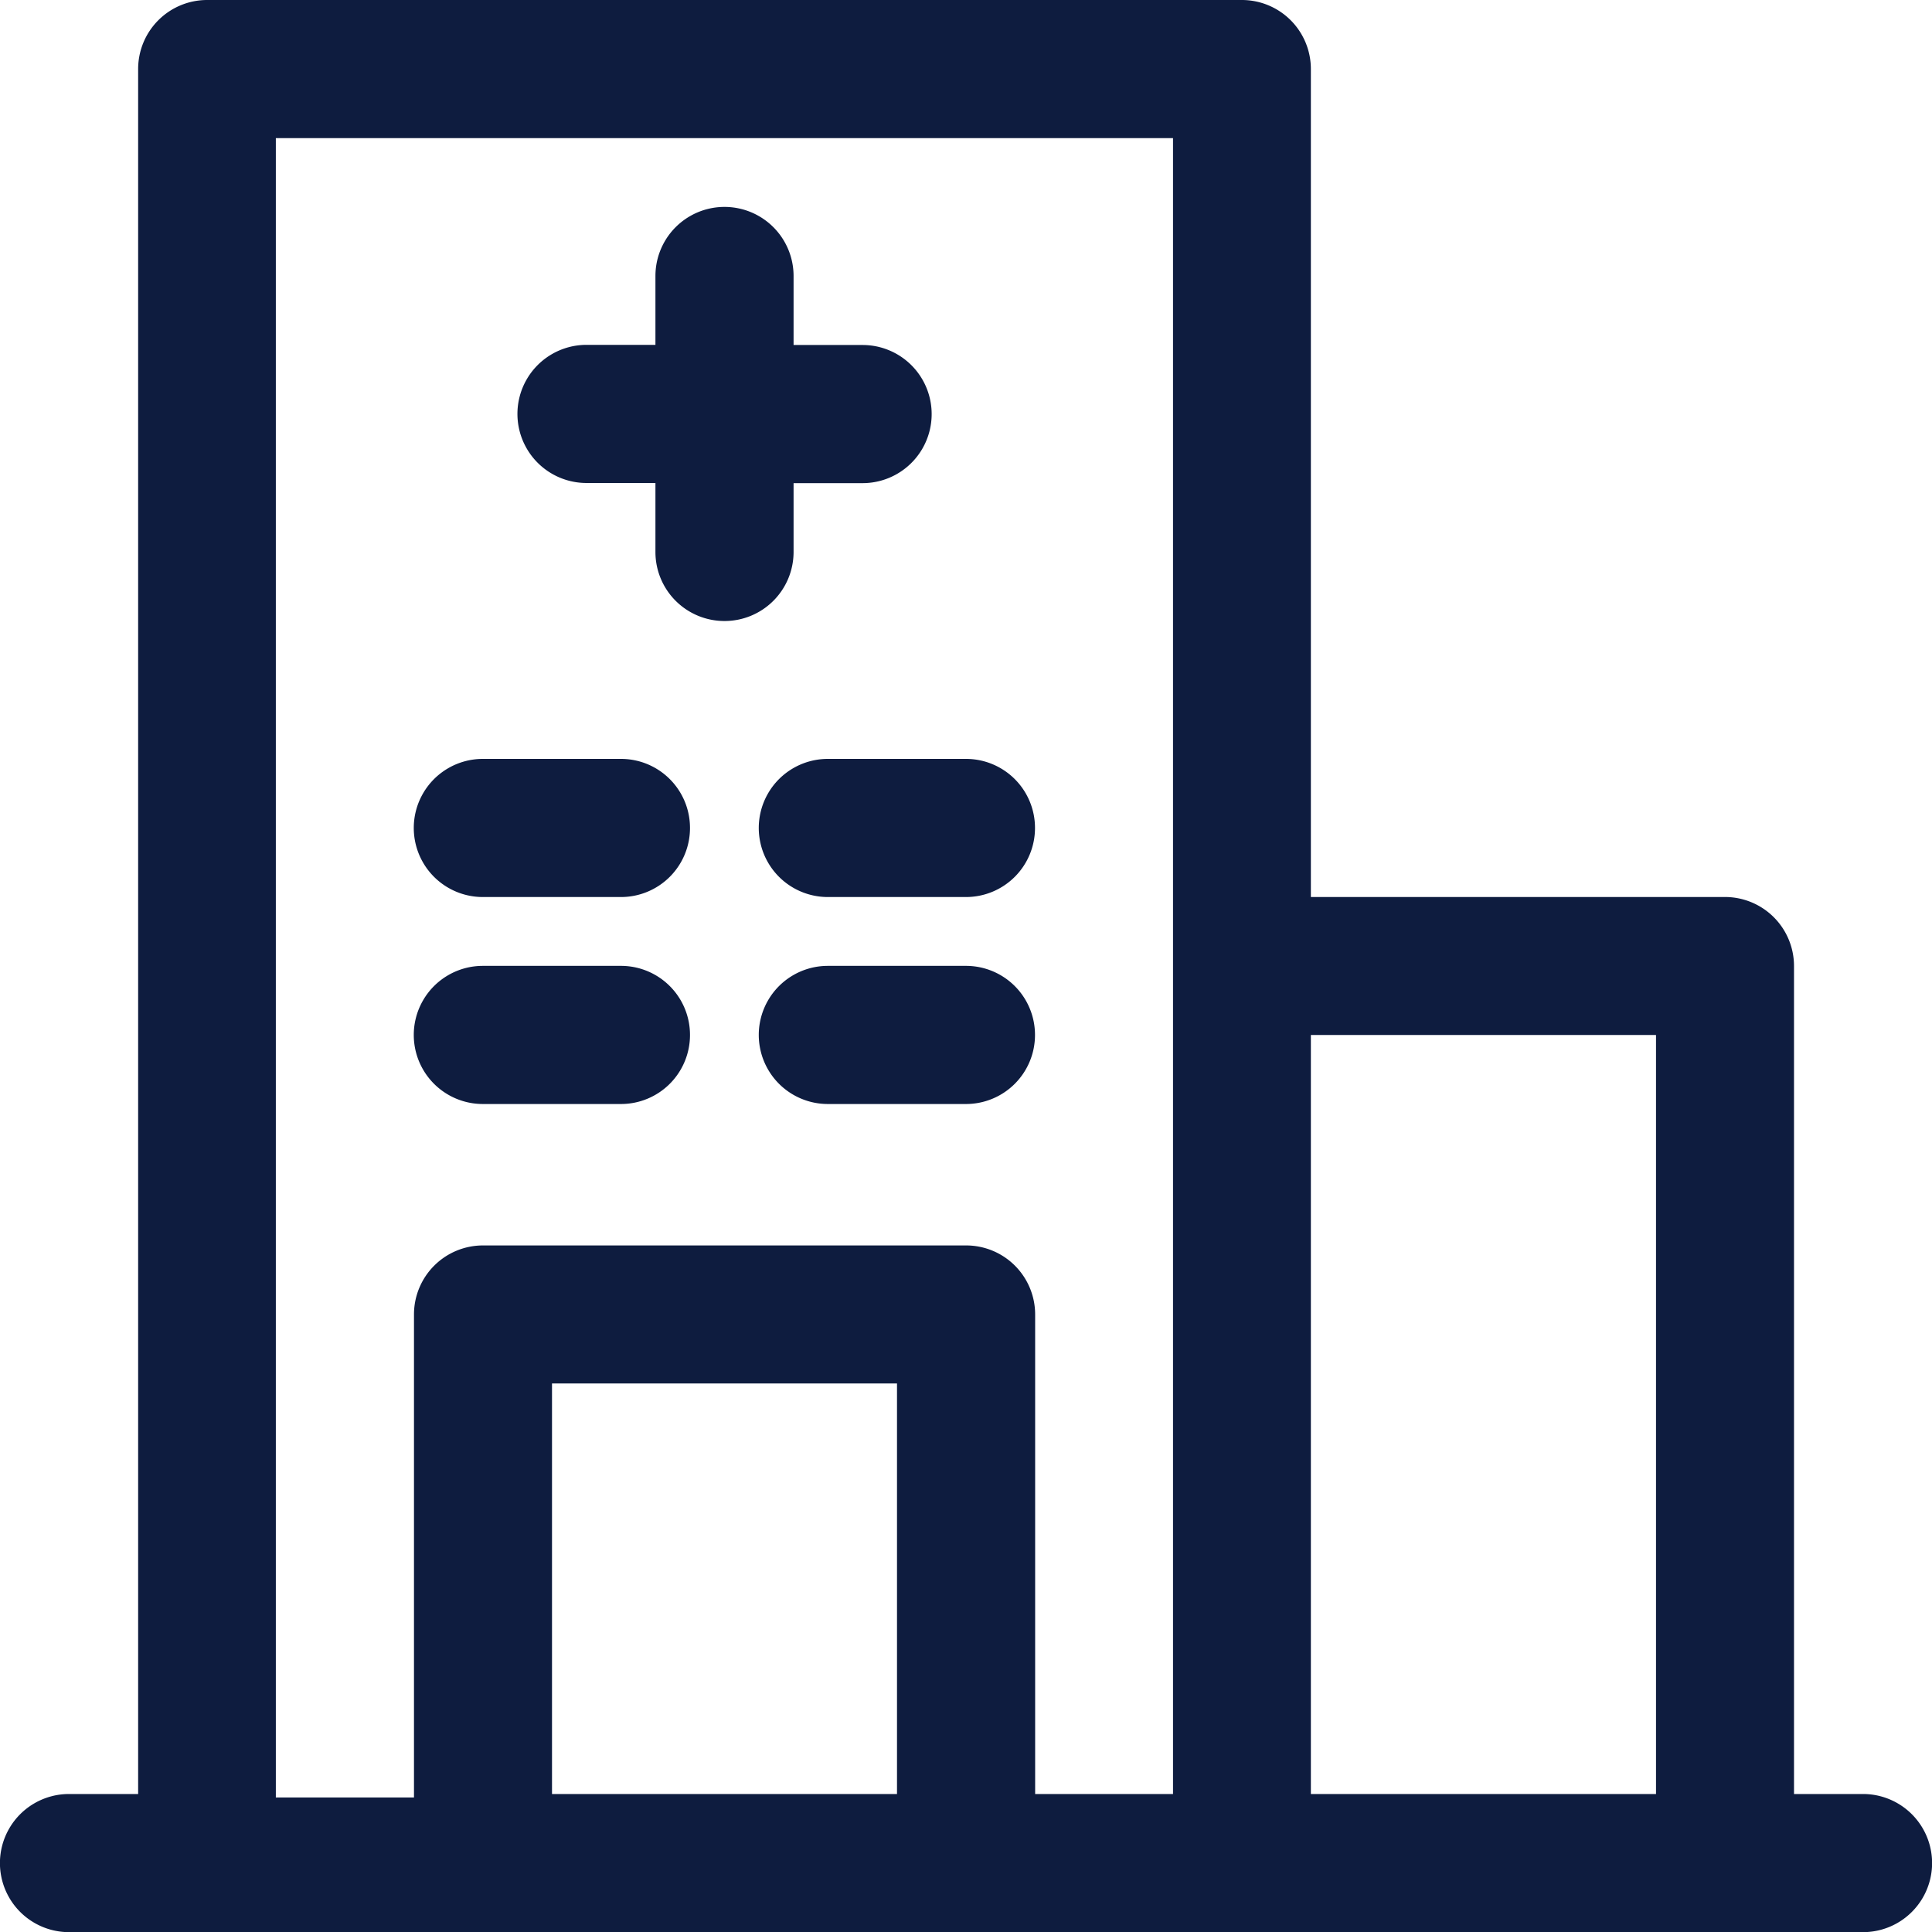 <svg xmlns="http://www.w3.org/2000/svg" width="65.733" height="65.733" viewBox="0 0 65.733 65.733">
  <g id="hospital" transform="translate(-2 -2)">
    <path id="Path_11536" data-name="Path 11536" d="M65.386,63.038H63.038V34.867a2.348,2.348,0,0,0-2.348-2.348H46.6V4.348A2.348,2.348,0,0,0,44.257,2H9.043A2.348,2.348,0,0,0,6.7,4.348V63.038H4.348a2.348,2.348,0,0,0,0,4.7H65.386a2.348,2.348,0,0,0,0-4.7ZM58.343,37.214V63.038H46.6V37.214ZM32.519,63.038H20.781V49.07H32.519Zm4.7,0V46.722a2.348,2.348,0,0,0-2.348-2.348H18.433a2.348,2.348,0,0,0-2.348,2.348V63.156h-4.7V6.7H41.91V63.038ZM26.65,23.129A2.348,2.348,0,0,1,24.3,20.781V18.433H21.955a2.348,2.348,0,0,1,0-4.7H24.3V11.39a2.348,2.348,0,0,1,4.7,0v2.348h2.348a2.348,2.348,0,0,1,0,4.7H29v2.348A2.348,2.348,0,0,1,26.65,23.129Zm-1.174,7.043a2.348,2.348,0,0,1-2.348,2.348h-4.7a2.348,2.348,0,1,1,0-4.7h4.7A2.348,2.348,0,0,1,25.476,30.171Zm11.738,0a2.348,2.348,0,0,1-2.348,2.348h-4.7a2.348,2.348,0,0,1,0-4.7h4.7A2.348,2.348,0,0,1,37.214,30.171ZM25.476,37.214a2.348,2.348,0,0,1-2.348,2.348h-4.7a2.348,2.348,0,0,1,0-4.7h4.7A2.348,2.348,0,0,1,25.476,37.214Zm11.738,0a2.348,2.348,0,0,1-2.348,2.348h-4.7a2.348,2.348,0,0,1,0-4.7h4.7A2.348,2.348,0,0,1,37.214,37.214Z" transform="translate(0 0)" fill="#0e1c3f"/>
  </g>
</svg>
